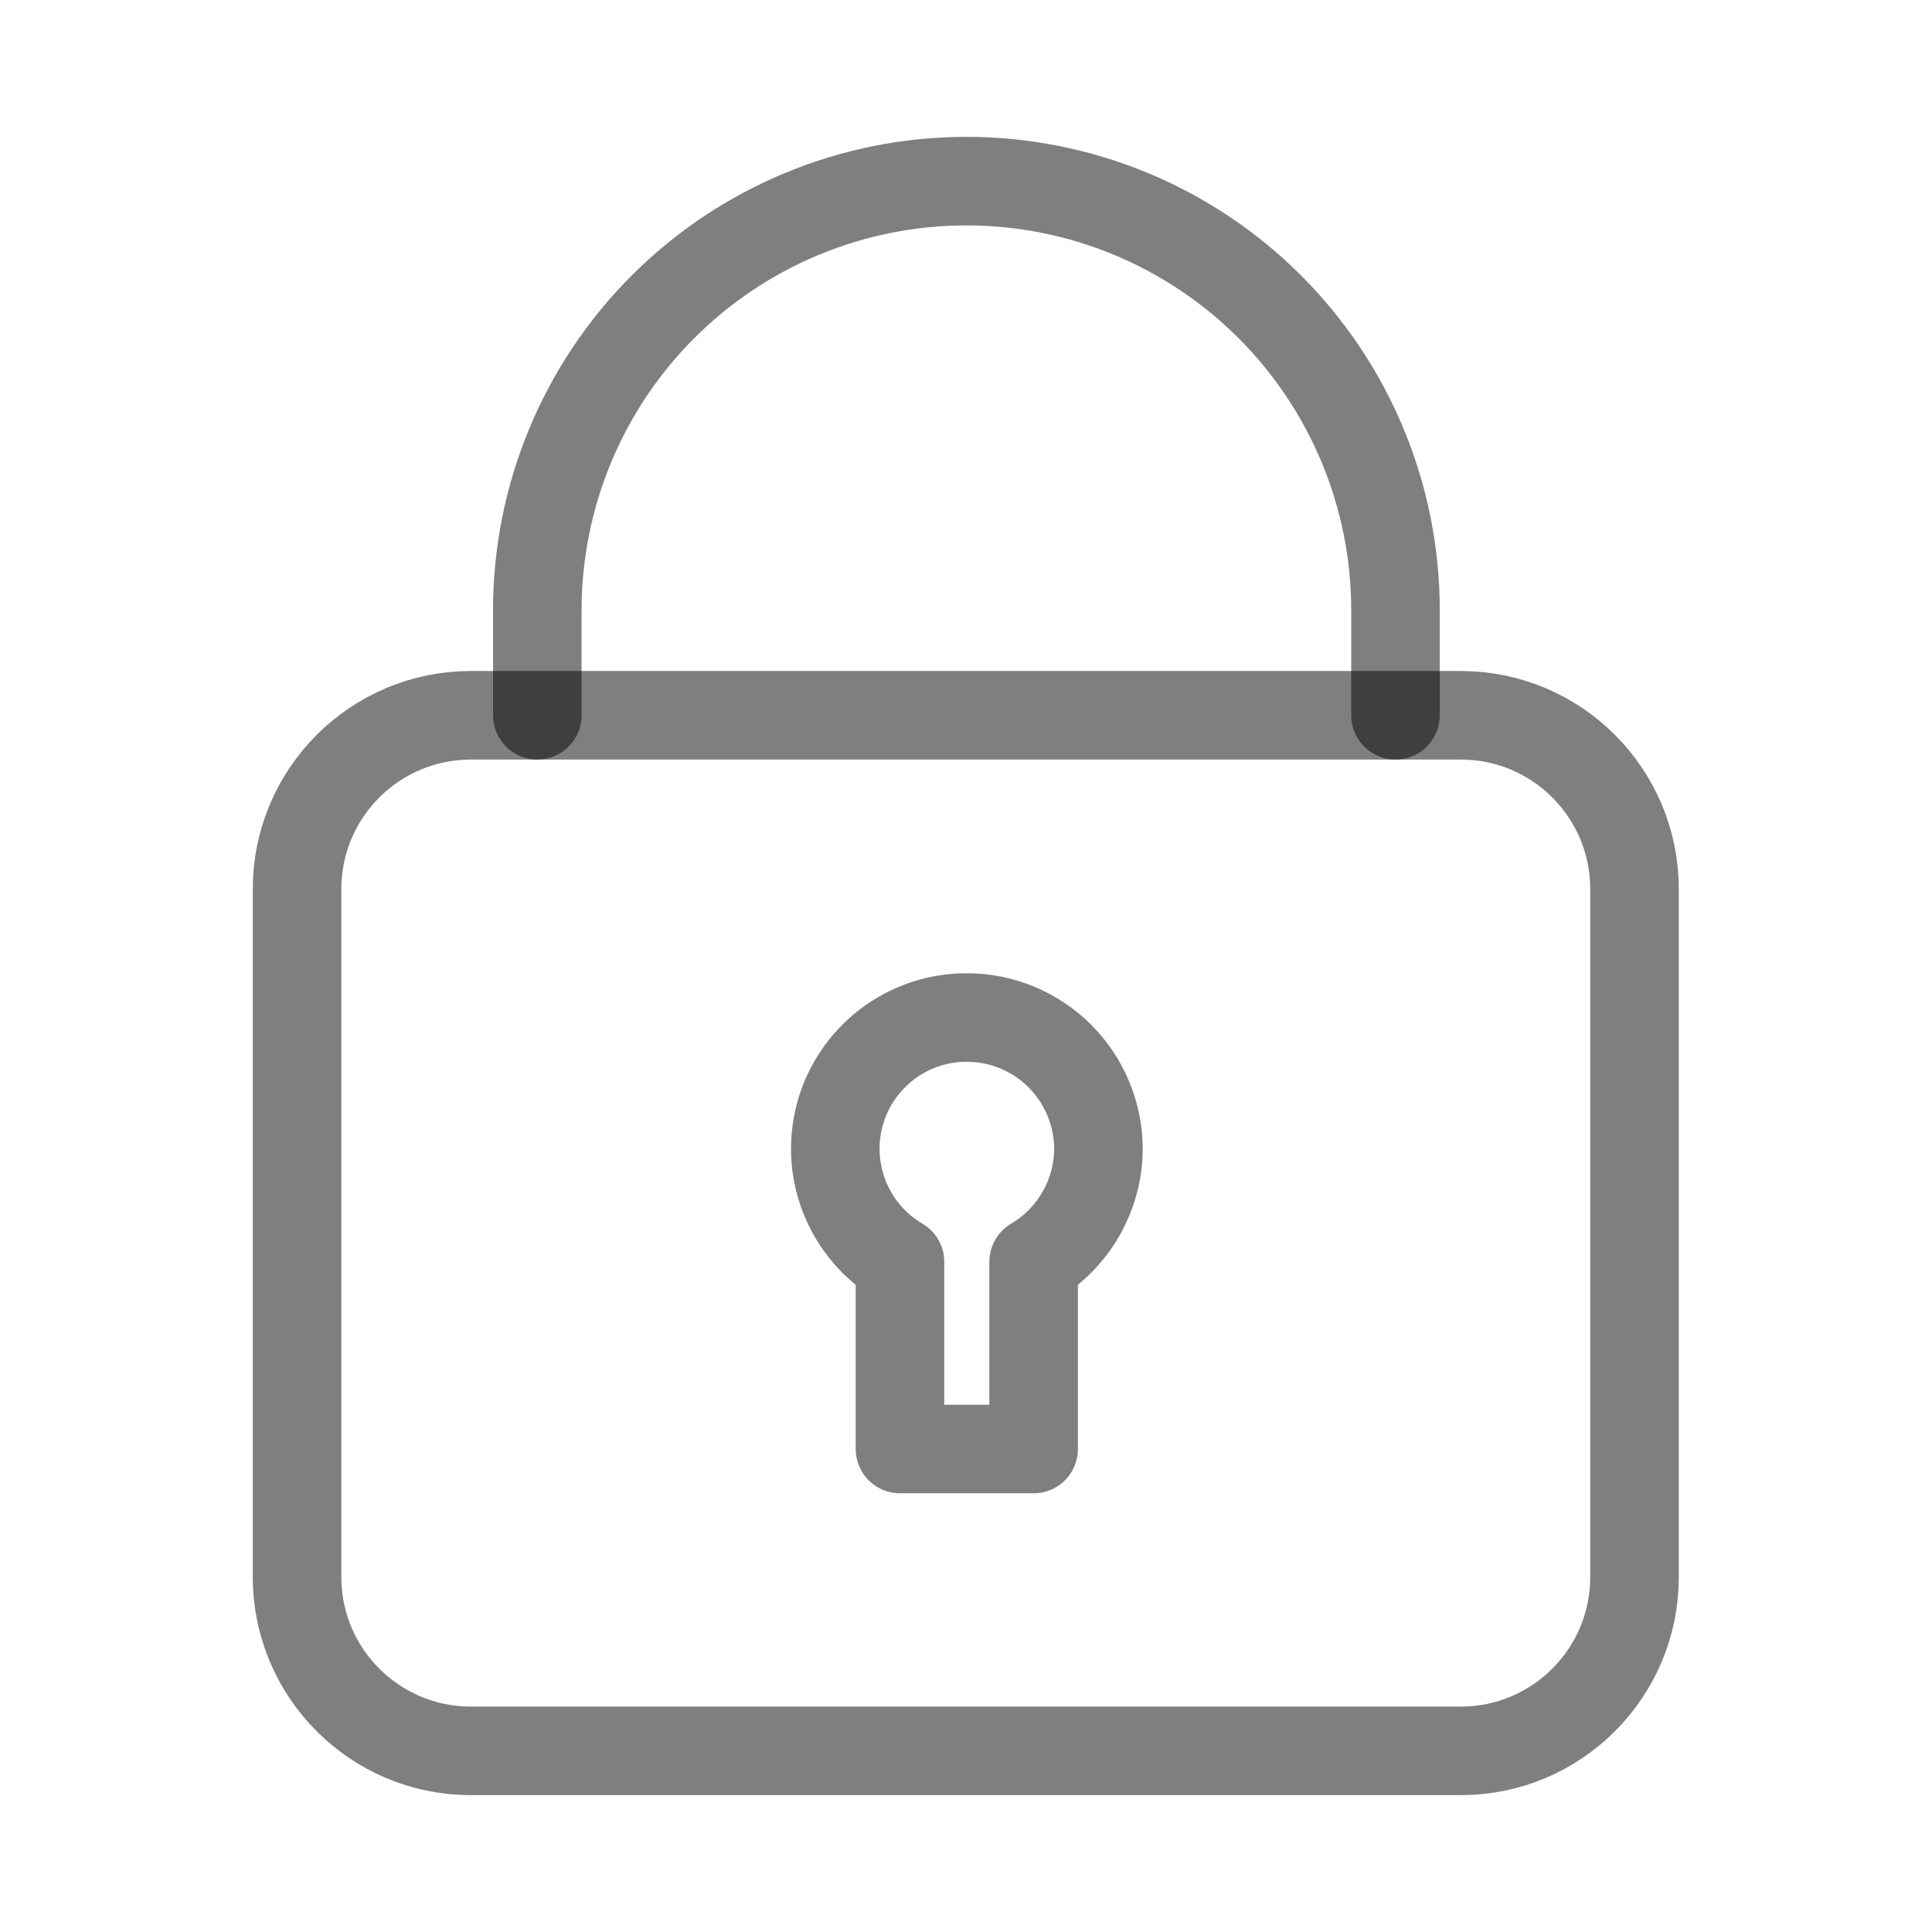 <svg width="36" height="36" viewBox="0 0 36 36" fill="none" xmlns="http://www.w3.org/2000/svg">
<path d="M18 18.96C17.464 18.962 16.944 19.14 16.519 19.467C16.095 19.793 15.789 20.25 15.649 20.767C15.509 21.284 15.543 21.833 15.746 22.329C15.948 22.825 16.308 23.241 16.77 23.512V27H19.26V23.512C19.625 23.296 19.929 22.989 20.14 22.621C20.352 22.253 20.465 21.837 20.468 21.413C20.468 21.089 20.404 20.769 20.279 20.471C20.155 20.172 19.973 19.901 19.744 19.673C19.515 19.445 19.242 19.265 18.943 19.142C18.644 19.02 18.323 18.958 18 18.96Z" stroke="black" stroke-opacity="0.5" stroke-width="1.65" stroke-linecap="round" stroke-linejoin="round"/>
<path d="M27.218 13.328H8.775C6.986 13.328 5.535 14.778 5.535 16.567V29.385C5.535 31.174 6.986 32.625 8.775 32.625H27.218C29.007 32.625 30.457 31.174 30.457 29.385V16.567C30.457 14.778 29.007 13.328 27.218 13.328Z" stroke="black" stroke-opacity="0.5" stroke-width="1.65" stroke-linecap="round" stroke-linejoin="round"/>
<path d="M10.012 13.328V11.37C10.012 9.25 10.855 7.216 12.354 5.717C13.854 4.217 15.887 3.375 18.008 3.375C20.128 3.375 22.162 4.217 23.661 5.717C25.16 7.216 26.003 9.25 26.003 11.37V13.328" stroke="black" stroke-opacity="0.5" stroke-width="1.65" stroke-linecap="round" stroke-linejoin="round"/>
</svg>
